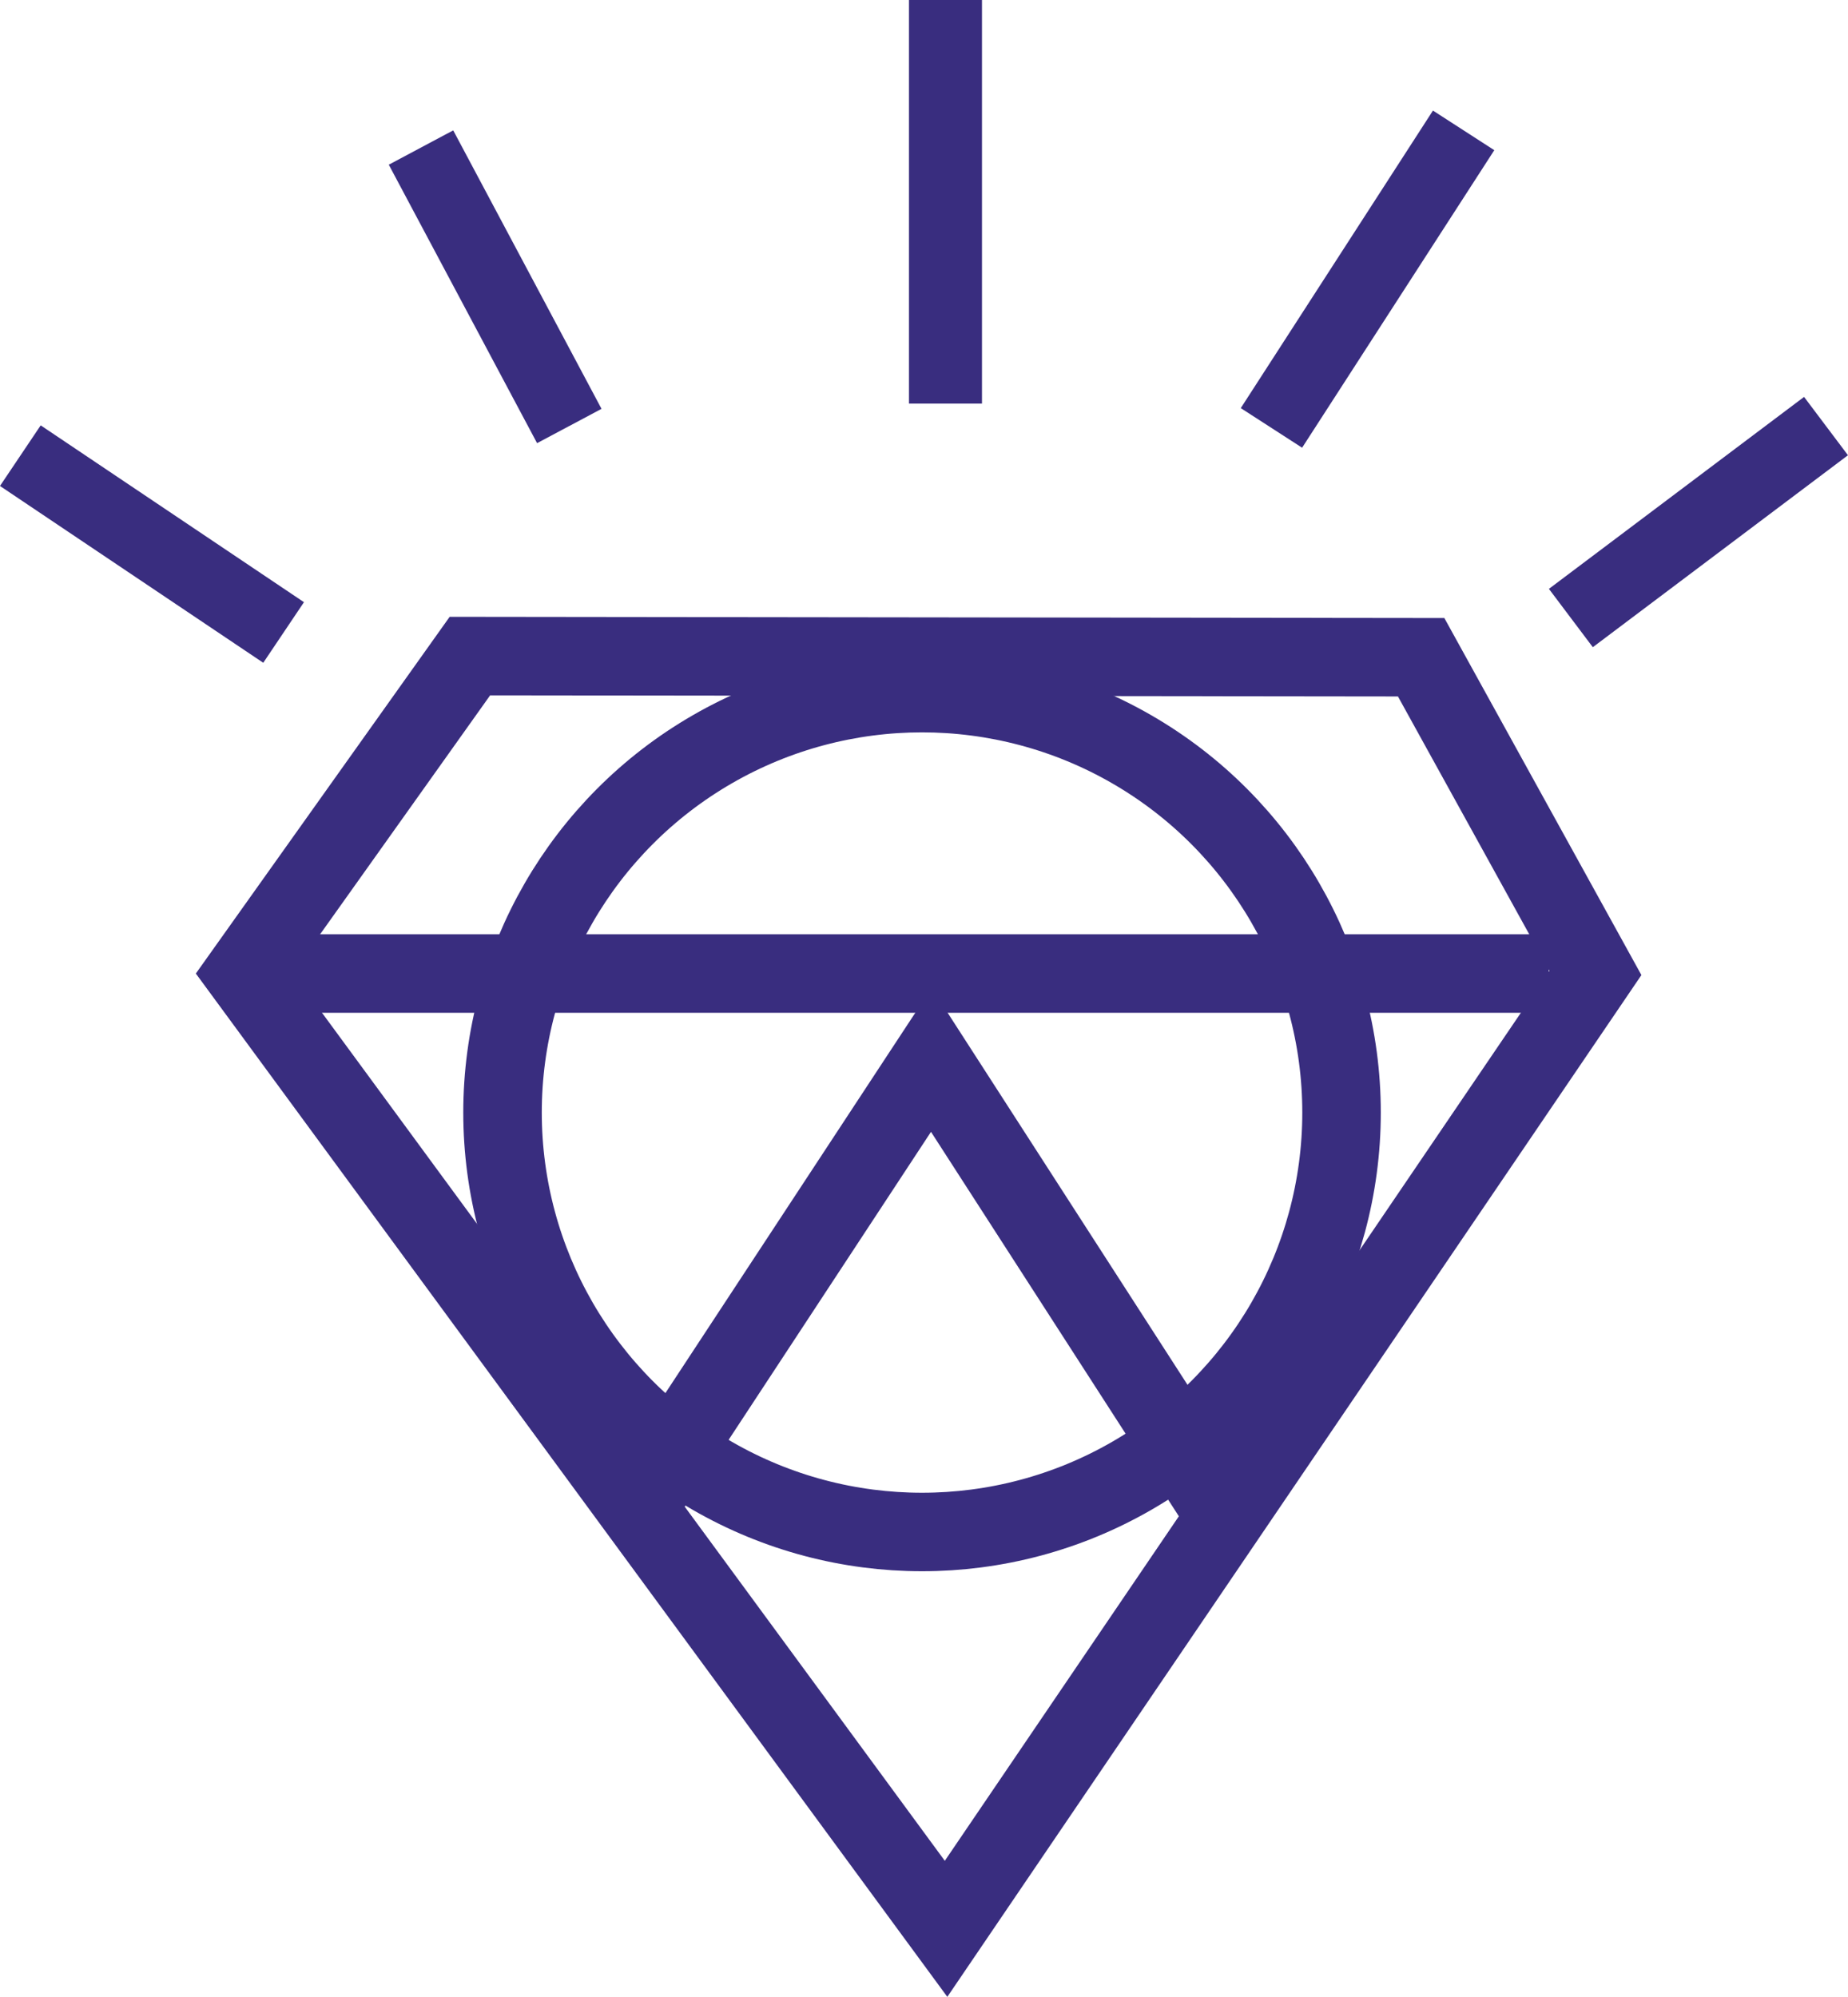 <svg xmlns="http://www.w3.org/2000/svg" width="47.078" height="50.878" viewBox="0 0 47.078 50.878">
  <g id="Grupo_27" data-name="Grupo 27" transform="translate(-679.487 -437.267)">
    <g id="Trazado_21" data-name="Trazado 21" transform="translate(-17.17 -60.365)" fill="none" stroke-linecap="round">
      <path d="M701.646,522.437,720.79,548.51l17.682-26.035-5.02-9.1-25.339-.03Z" stroke="none"/>
      <path d="M 709.143 515.349 L 704.113 522.419 L 720.726 545.044 L 736.128 522.367 L 732.27 515.377 L 709.143 515.349 M 708.112 513.348 L 733.452 513.379 L 738.472 522.476 L 720.79 548.51 L 701.646 522.437 L 708.112 513.348 Z" stroke="none" fill="#392d7f"/>
    </g>
    <g id="Elipse_16" data-name="Elipse 16" transform="translate(691.289 453.927)" fill="none" stroke="#392d7f" stroke-width="2">
      <circle cx="11.687" cy="11.687" r="11.687" stroke="none"/>
      <circle cx="11.687" cy="11.687" r="10.687" fill="none"/>
    </g>
    <path id="Trazado_22" data-name="Trazado 22" d="M769.842,571.55l-7.22-11.2-7.74,11.782" transform="translate(-59.41 -96.078)" fill="none" stroke="#392d7f" stroke-width="2"/>
    <line id="Línea_8" data-name="Línea 8" x1="6.707" y1="4.505" transform="translate(680.005 448.877)" fill="none" stroke="#392d7f" stroke-width="1.86"/>
    <line id="Línea_9" data-name="Línea 9" x1="3.778" y1="7.095" transform="translate(690.212 441.026)" fill="none" stroke="#392d7f" stroke-width="1.86"/>
    <line id="Línea_10" data-name="Línea 10" y1="10.283" transform="translate(703.573 437.267)" fill="none" stroke="#392d7f" stroke-width="1.86"/>
    <line id="Línea_11" data-name="Línea 11" y1="7.581" x2="4.896" transform="translate(711.877 440.589)" fill="none" stroke="#392d7f" stroke-width="1.86"/>
    <line id="Línea_12" data-name="Línea 12" y1="4.891" x2="6.5" transform="translate(719.505 448.123)" fill="none" stroke="#392d7f" stroke-width="1.86"/>
    <line id="Línea_13" data-name="Línea 13" x2="32.786" transform="translate(686.153 462.072)" fill="none" stroke="#392d7f" stroke-width="2"/>
  </g>
</svg>

